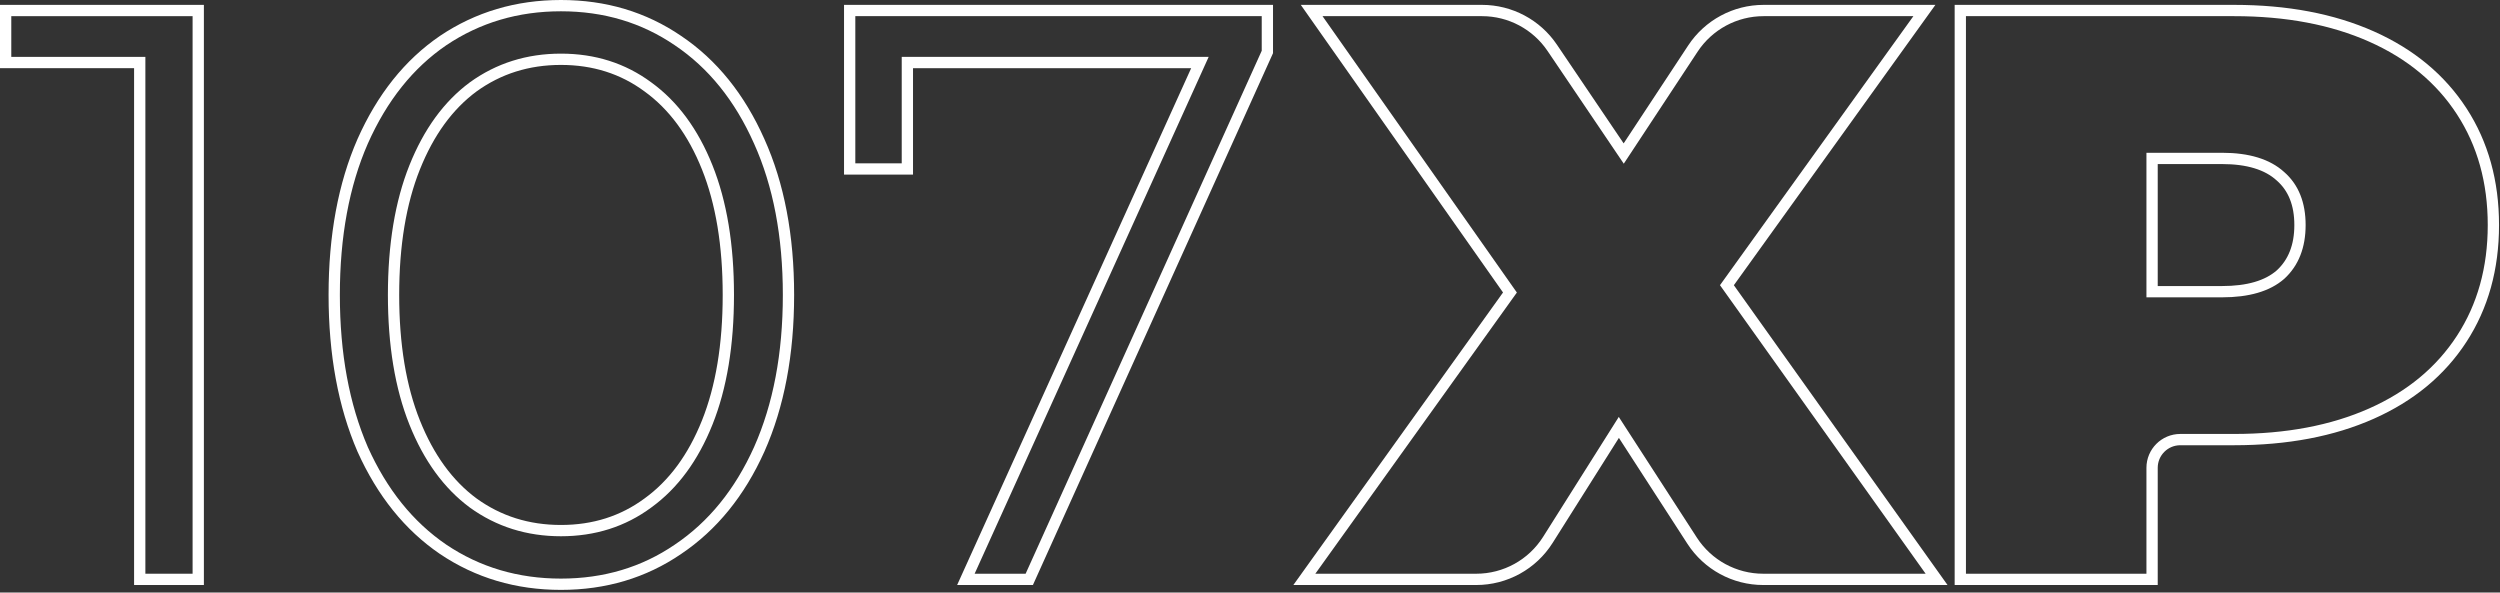 <svg width="886" height="210" viewBox="0 0 886 210" fill="none" xmlns="http://www.w3.org/2000/svg">
<rect x="0" y="0" width="886" height="210" fill="#333333" stroke="none"/>
<path d="M624.885 205.328C614.709 205.328 605.226 200.169 599.698 191.626L573.716 151.472L548.56 191.338C543.065 200.046 533.487 205.328 523.189 205.328H462.26L535.124 103.664L464.852 3.728H525.242C535.204 3.728 544.515 8.672 550.095 16.924L575.444 54.416L599.961 17.219C605.511 8.797 614.923 3.728 625.009 3.728H682.004L612.02 101.072L686.324 205.328H624.885Z" stroke="white" stroke-width="4"/>
<path d="M791.786 3.728C810.41 3.728 826.634 6.8 840.458 12.944C854.282 19.088 864.938 27.92 872.426 39.44C879.914 50.96 883.658 64.4 883.658 79.76C883.658 95.12 879.914 108.56 872.426 120.08C864.938 131.6 854.282 140.432 840.458 146.576C826.634 152.72 810.41 155.792 791.786 155.792H772.698C767.175 155.792 762.698 160.269 762.698 165.792V205.328H694.73V3.728H791.786ZM787.466 103.376C796.682 103.376 803.594 101.36 808.202 97.328C812.81 93.104 815.114 87.248 815.114 79.76C815.114 72.272 812.81 66.512 808.202 62.48C803.594 58.256 796.682 56.144 787.466 56.144H762.698V103.376H787.466Z" stroke="white" stroke-width="4"/>
<path d="M70.256 3.728V205.328H49.52V22.16H2V3.728H70.256Z" stroke="white" stroke-width="4"/>
<path d="M198.799 207.056C183.247 207.056 169.326 202.928 157.038 194.672C144.942 186.416 135.439 174.608 128.527 159.248C121.807 143.696 118.447 125.456 118.447 104.528C118.447 83.6 121.807 65.456 128.527 50.096C135.439 34.544 144.942 22.64 157.038 14.384C169.326 6.128 183.247 2 198.799 2C214.351 2 228.175 6.128 240.271 14.384C252.559 22.64 262.159 34.544 269.071 50.096C275.983 65.456 279.439 83.6 279.439 104.528C279.439 125.456 275.983 143.696 269.071 159.248C262.159 174.608 252.559 186.416 240.271 194.672C228.175 202.928 214.351 207.056 198.799 207.056ZM198.799 188.048C210.511 188.048 220.783 184.784 229.615 178.256C238.639 171.728 245.646 162.224 250.639 149.744C255.63 137.264 258.126 122.192 258.126 104.528C258.126 86.864 255.63 71.792 250.639 59.312C245.646 46.832 238.639 37.328 229.615 30.8C220.783 24.272 210.511 21.008 198.799 21.008C187.087 21.008 176.719 24.272 167.695 30.8C158.863 37.328 151.95 46.832 146.958 59.312C141.966 71.792 139.471 86.864 139.471 104.528C139.471 122.192 141.966 137.264 146.958 149.744C151.95 162.224 158.863 171.728 167.695 178.256C176.719 184.784 187.087 188.048 198.799 188.048Z" stroke="white" stroke-width="4"/>
<path d="M449.156 3.728V18.416L364.772 205.328H342.308L425.252 22.16H321.572V59.888H301.124V3.728H449.156Z" stroke="white" stroke-width="4"/>
</svg>
